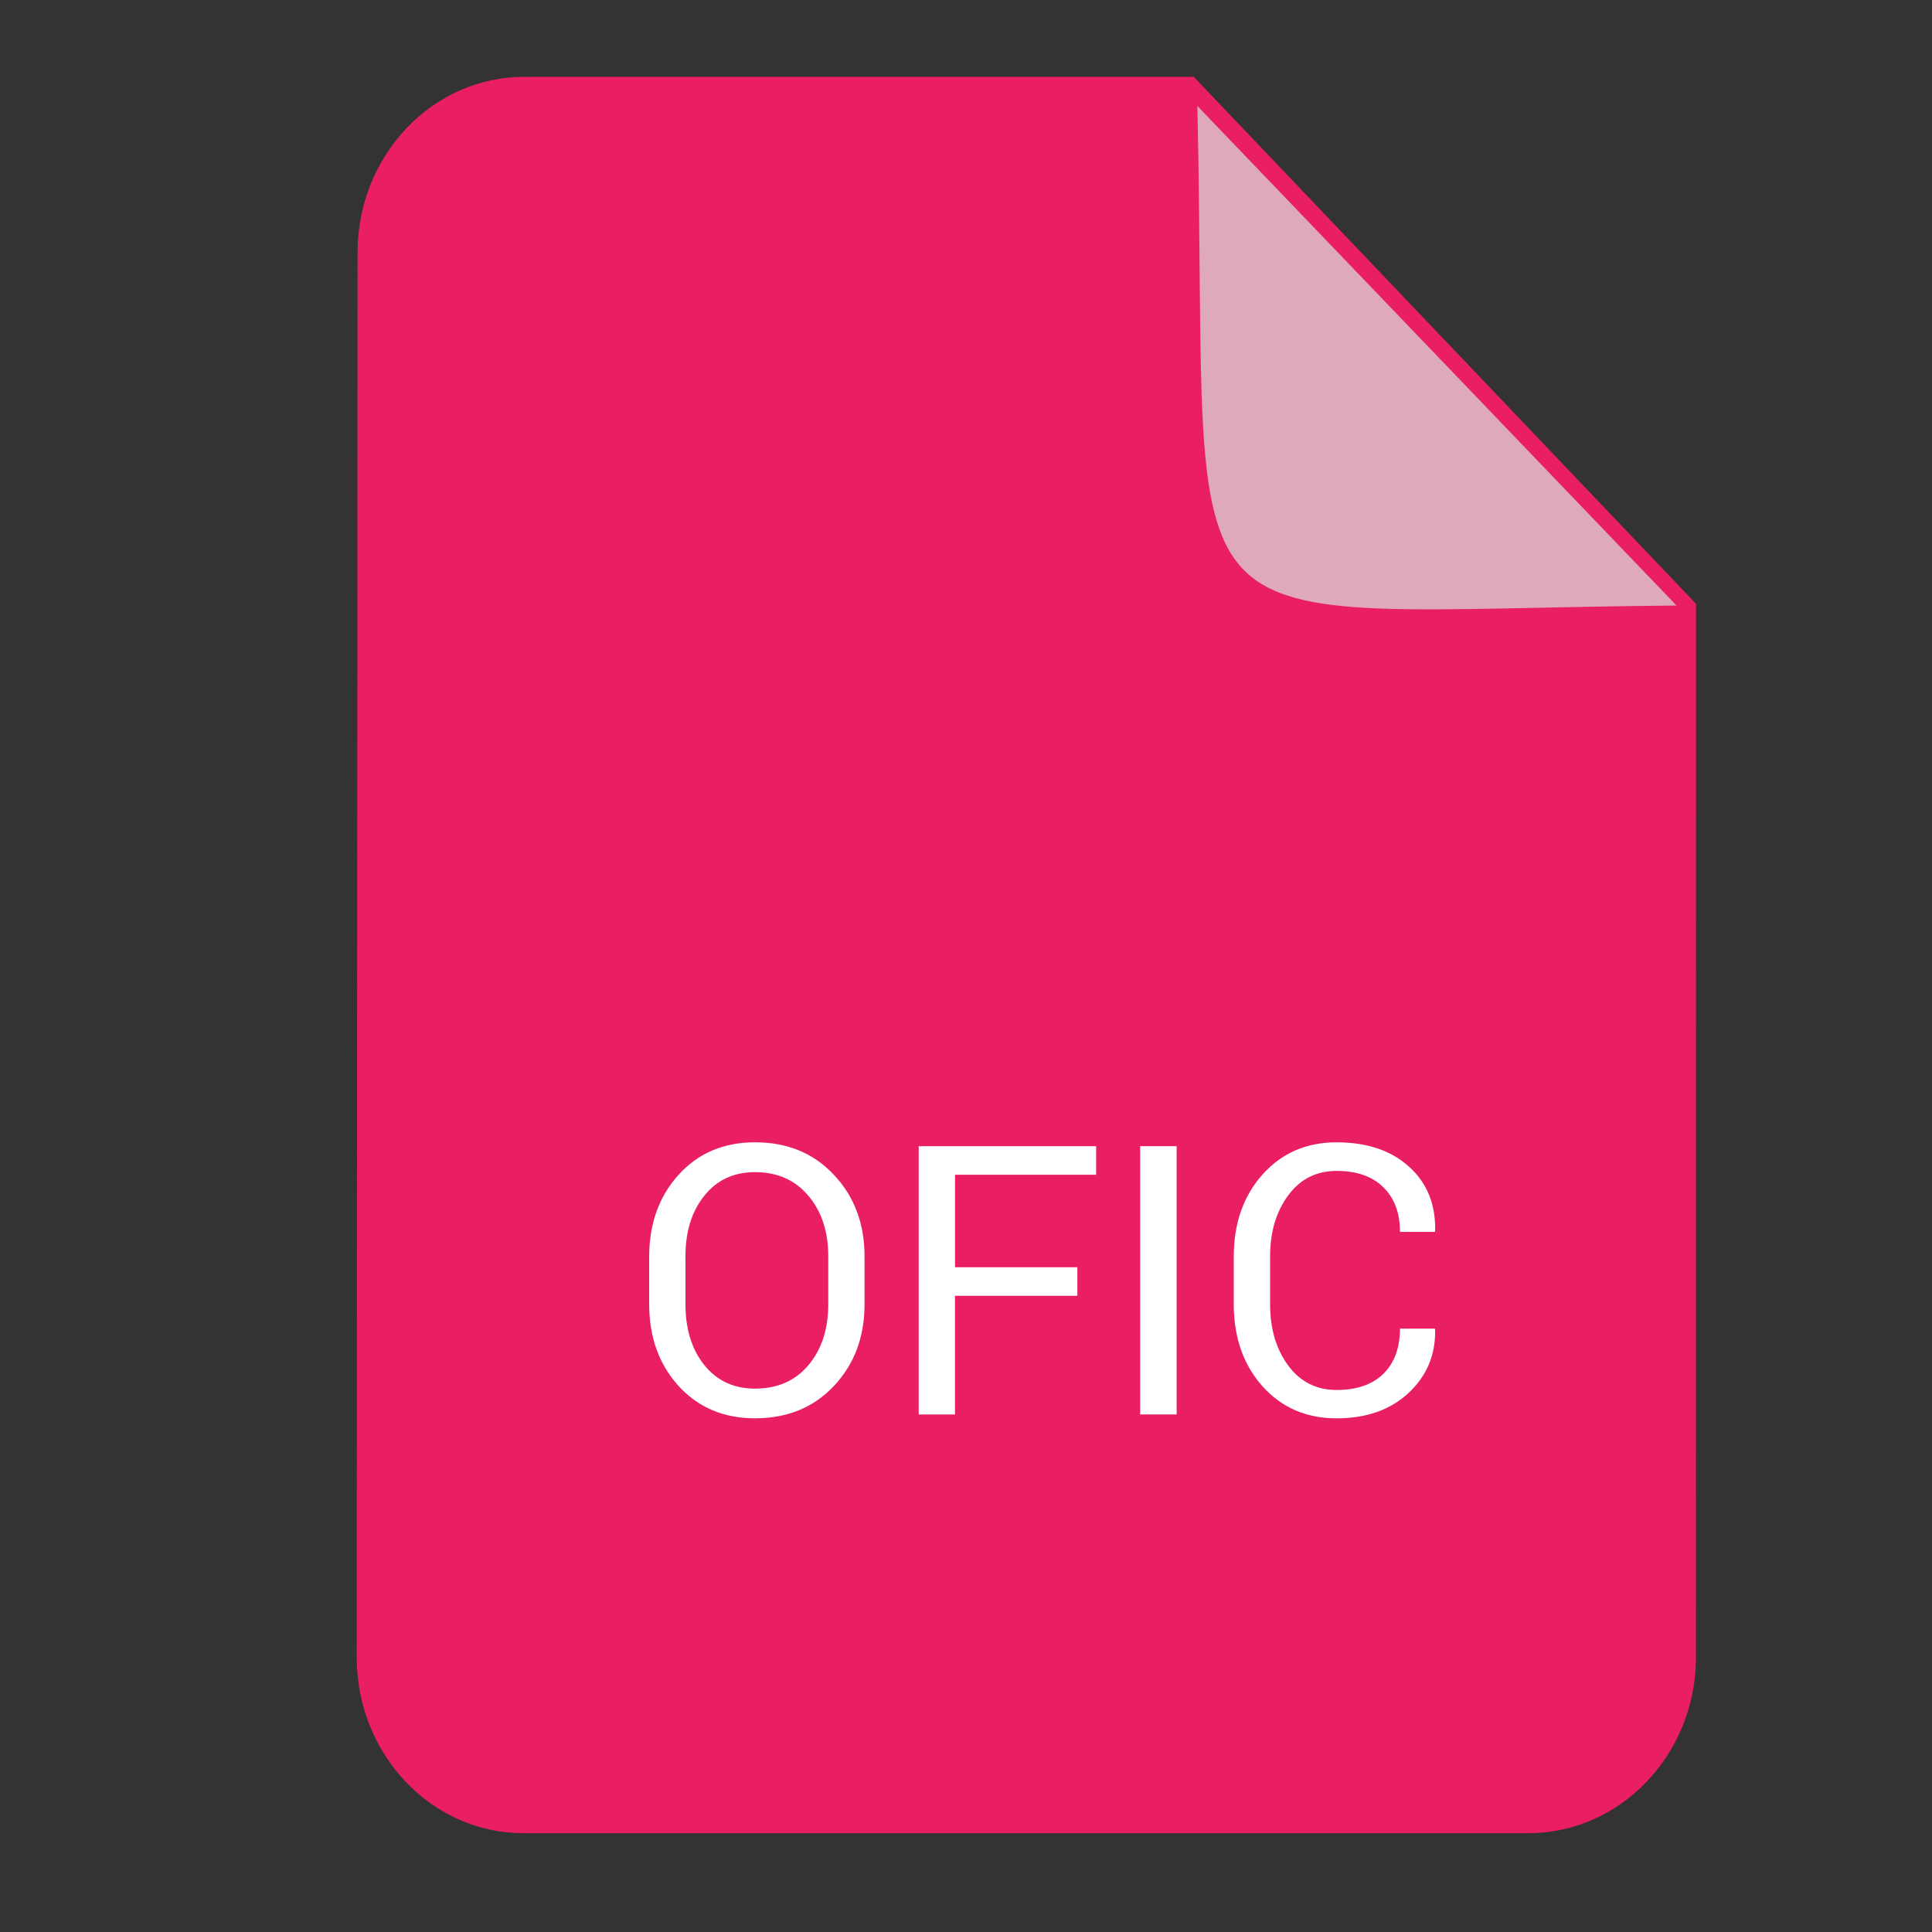 <?xml version="1.0" encoding="UTF-8" standalone="no"?>
<svg
   xmlns:dc="http://purl.org/dc/elements/1.1/"
   xmlns:cc="http://creativecommons.org/ns#"
   xmlns:rdf="http://www.w3.org/1999/02/22-rdf-syntax-ns#"
   xmlns:svg="http://www.w3.org/2000/svg"
   xmlns="http://www.w3.org/2000/svg"
   xmlns:sodipodi="http://sodipodi.sourceforge.net/DTD/sodipodi-0.dtd"
   xmlns:inkscape="http://www.inkscape.org/namespaces/inkscape"
   viewBox="0 0 64 64"
   version="1.1"
   id="svg4152"
   height="64"
   width="64"
   inkscape:version="0.91 r13725"
   sodipodi:docname="oficio.svg">
  <rect x="0" y="0" width="64" height="64" fill="#333333" stroke="none"/>
  <sodipodi:namedview
     pagecolor="#ffffff"
     bordercolor="#666666"
     borderopacity="1"
     objecttolerance="10"
     gridtolerance="10"
     guidetolerance="10"
     inkscape:pageopacity="0"
     inkscape:pageshadow="2"
     inkscape:window-width="960"
     inkscape:window-height="1021"
     id="namedview11516"
     showgrid="false"
     inkscape:zoom="3.6875"
     inkscape:cx="0.27118644"
     inkscape:cy="32"
     inkscape:window-x="0"
     inkscape:window-y="27"
     inkscape:window-maximized="0"
     inkscape:current-layer="svg4152" />
  <defs
     id="defs4154" />
  <g
     id="layer1">
    <g
       style="fill:#f8bbd0;fill-opacity:0.863"
       transform="translate(0.727,-7e-7)"
       id="layer2">
      <path
         style="fill:#f8bbd0;fill-opacity:0.863;fill-rule:evenodd;stroke:none;stroke-width:1px;stroke-linecap:butt;stroke-linejoin:miter;stroke-opacity:1"
         d="m 38.055,3.317 -0.032,4.114 c 0,0 -0.386,3.761 -0.386,3.889 0,0.129 0.45,3.728 0.579,4.05 0.129,0.321 0.418,3.439 0.771,3.953 0.354,0.514 4.918,2.636 5.593,2.636 0.675,0 6.01,0.096 6.139,0.096 0.129,0 4.146,-1.671 4.146,-1.671 L 55.186,20.031 38.602,2.996 Z"
         id="path4871" />
    </g>
    <g
       style="fill:#e91e63;fill-opacity:1"
       transform="translate(0.727,-7e-7)"
       id="layer1-6">
      <path
         id="path3921"
         d="m 16.636,2.545 c -3.05,0 -5.518,2.618 -5.518,5.818 l -0.028,46.545 c 0,3.2 2.468,5.818 5.518,5.818 l 33.3,0 c 3.05,0 5.545,-2.618 5.545,-5.818 L 55.455,20 38.818,2.545 Z M 38.937,3.51 54.81,20.059 C 37.189,20.215 39.36,22.134 38.937,3.51 Z"
         style="fill:#e91e63;fill-opacity:1" />
    </g>
  </g>
  <g
     transform="translate(4.814,-1.356)"
     style="font-style:normal;font-variant:normal;font-weight:normal;font-stretch:normal;font-size:6.25px;line-height:125%;font-family:Roboto;-inkscape-font-specification:'Roboto, Normal';text-align:start;letter-spacing:0px;word-spacing:0px;writing-mode:lr-tb;text-anchor:start;fill:#000000;fill-opacity:1;stroke:none;stroke-width:1px;stroke-linecap:butt;stroke-linejoin:miter;stroke-opacity:1"
     id="flowRoot6805">
    <path
       d="m 23.825,44.561 q 0,1.63 -1.013,2.704 -1.007,1.074 -2.618,1.074 -1.556,0 -2.533,-1.074 -0.97,-1.074 -0.97,-2.704 l 0,-1.581 q 0,-1.624 0.97,-2.704 0.977,-1.08 2.533,-1.08 1.611,0 2.618,1.08 1.013,1.074 1.013,2.704 l 0,1.581 z m -1.202,-1.593 q 0,-1.221 -0.659,-2.002 -0.659,-0.781 -1.77,-0.781 -1.05,0 -1.678,0.781 -0.623,0.781 -0.623,2.002 l 0,1.593 q 0,1.233 0.623,2.014 0.629,0.781 1.678,0.781 1.117,0 1.77,-0.775 0.659,-0.781 0.659,-2.02 l 0,-1.593 z"
       style="font-size:12.5px;fill:#ffffff"
       id="path12083" />
    <path
       d="m 30.874,44.281 -4.053,0 0,3.931 -1.202,0 0,-8.887 5.878,0 0,0.946 -4.675,0 0,3.064 4.053,0 0,0.946 z"
       style="font-size:12.5px;fill:#ffffff"
       id="path12085" />
    <path
       d="m 34.164,48.211 -1.208,0 0,-8.887 1.208,0 0,8.887 z"
       style="font-size:12.5px;fill:#ffffff"
       id="path12087" />
    <path
       d="m 42.715,45.367 0.012,0.037 q 0.024,1.251 -0.879,2.094 -0.903,0.842 -2.386,0.842 -1.508,0 -2.46,-1.068 -0.946,-1.068 -0.946,-2.71 l 0,-1.581 q 0,-1.642 0.946,-2.71 0.952,-1.074 2.46,-1.074 1.508,0 2.399,0.806 0.891,0.8 0.867,2.124 l -0.012,0.037 -1.154,0 q 0,-0.934 -0.549,-1.477 -0.549,-0.543 -1.55,-0.543 -1.007,0 -1.605,0.812 -0.598,0.812 -0.598,2.014 l 0,1.593 q 0,1.215 0.598,2.026 0.598,0.812 1.605,0.812 1.001,0 1.55,-0.537 0.549,-0.543 0.549,-1.495 l 1.154,0 z"
       style="font-size:12.5px;fill:#ffffff"
       id="path12089" />
  </g>
</svg>

